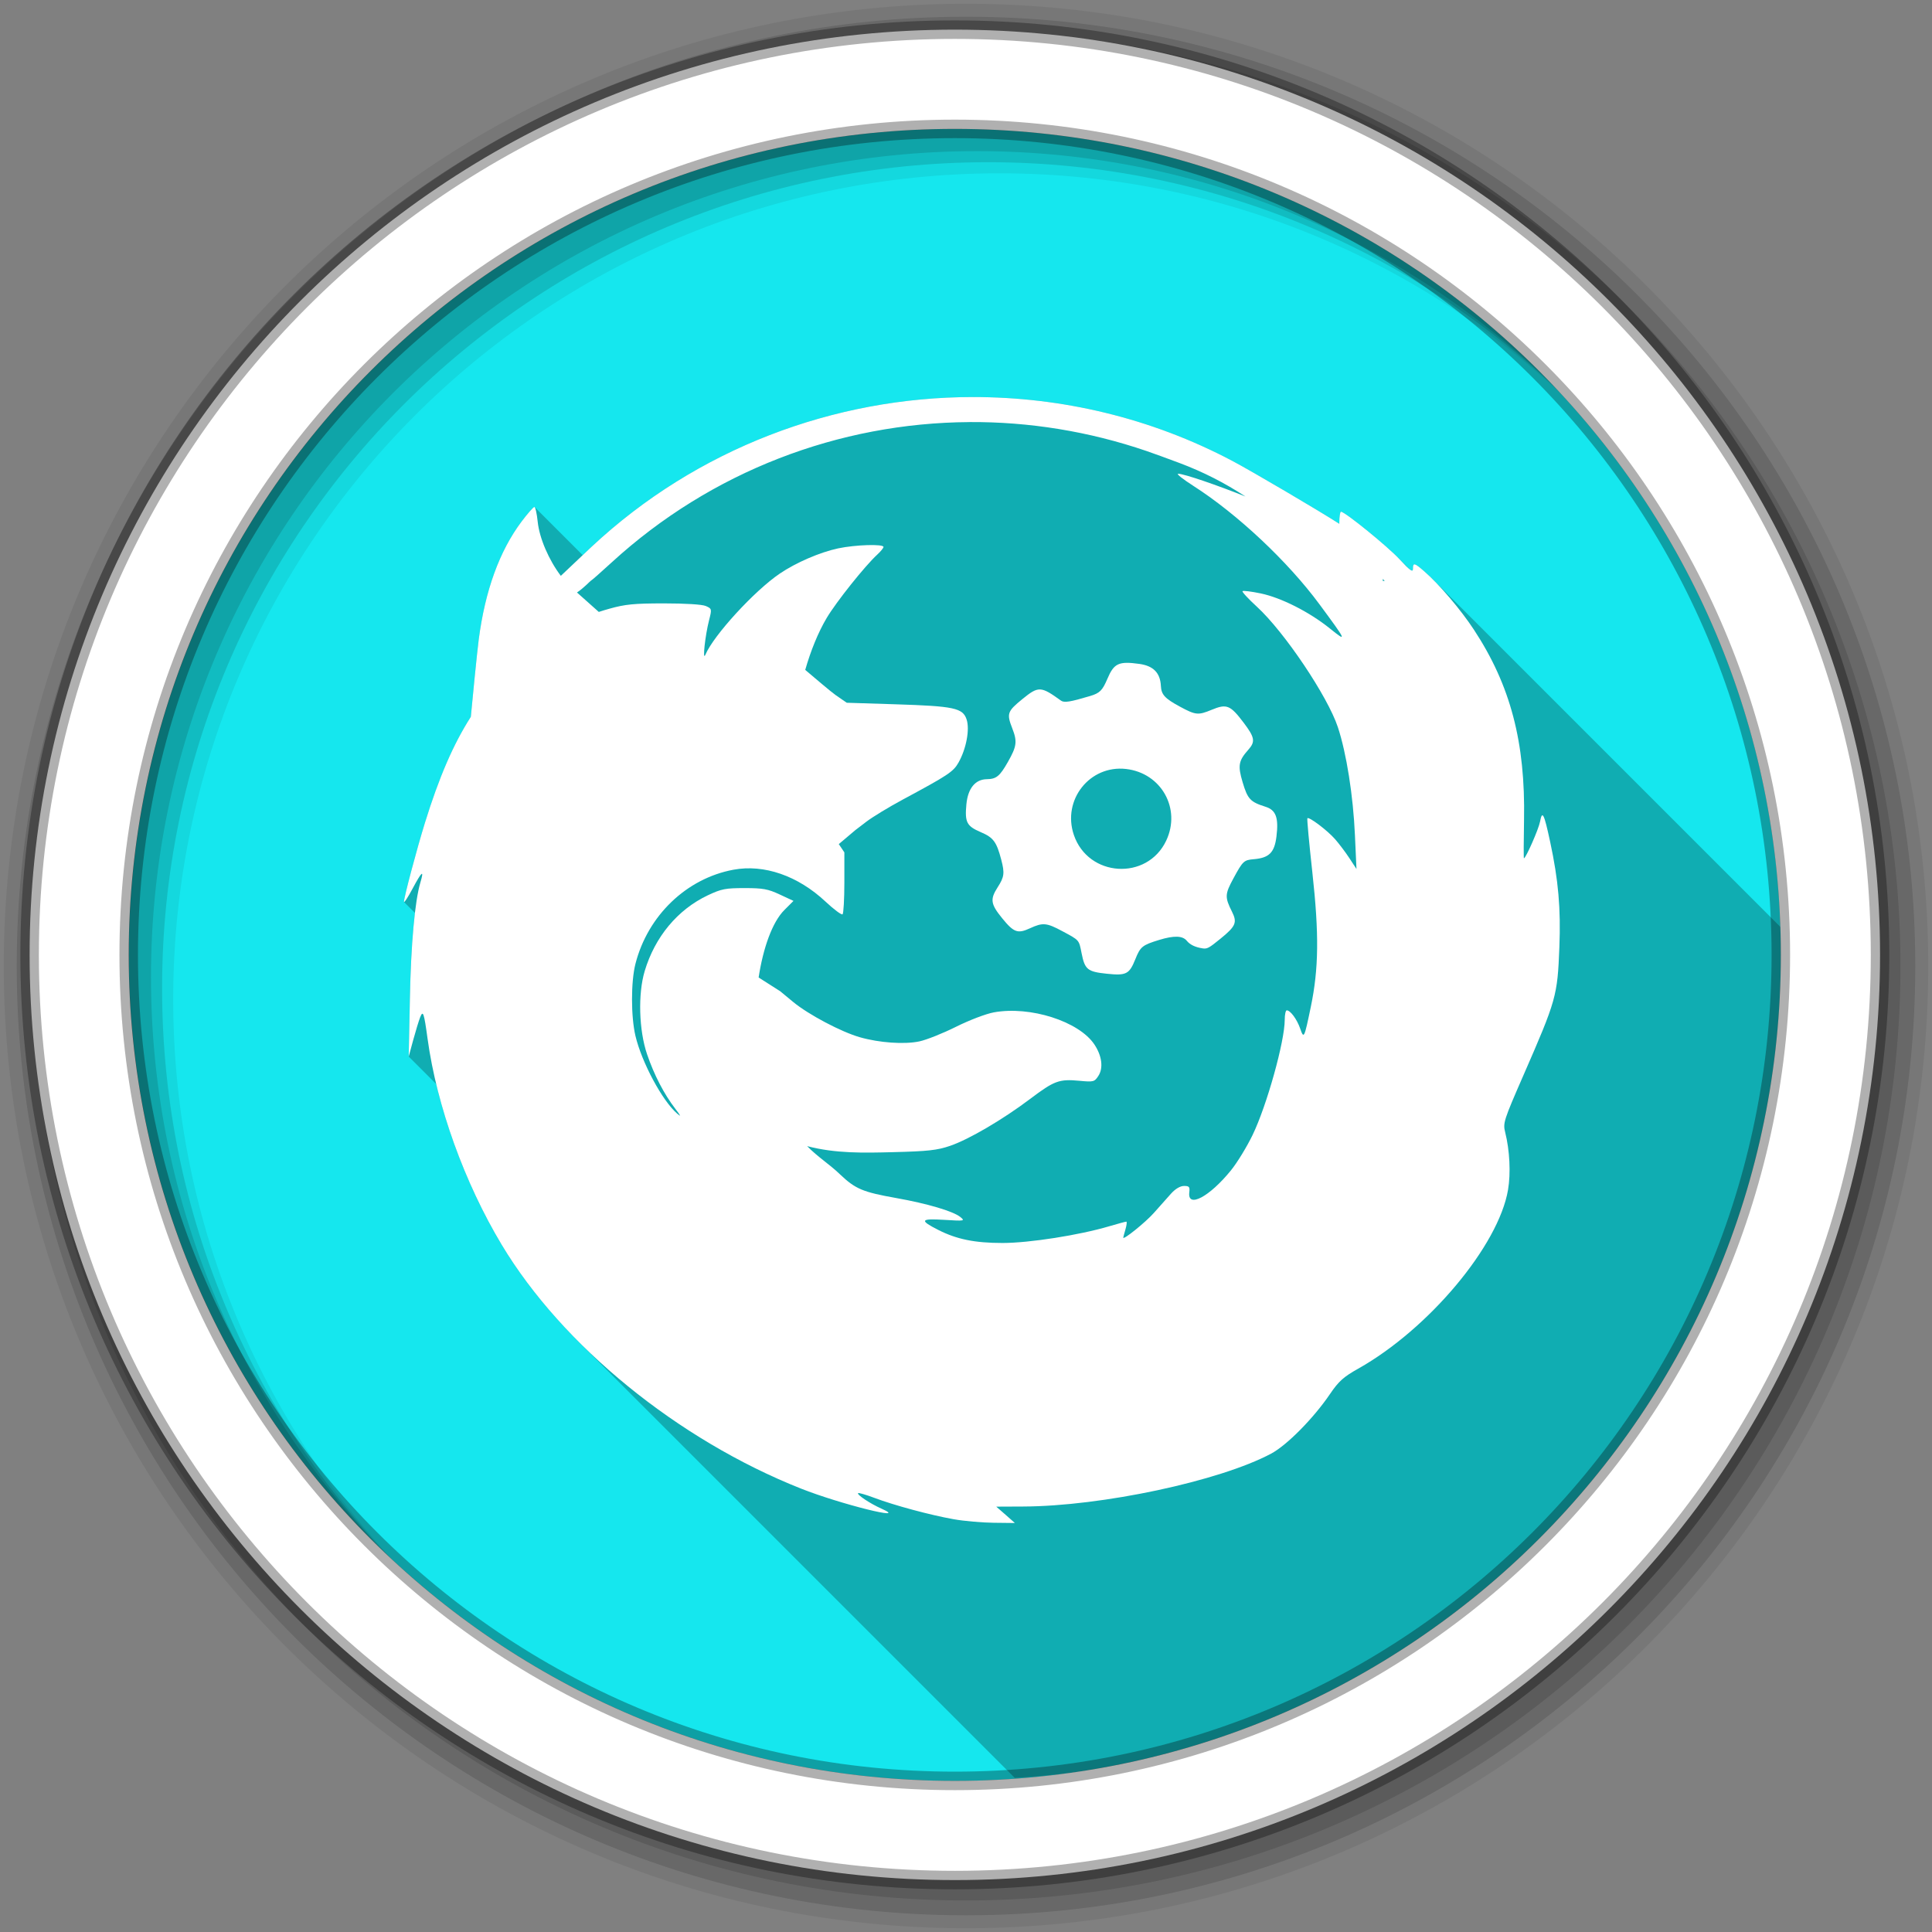 <?xml version="1.0" encoding="UTF-8" standalone="no"?>
<svg
   xmlns:dc="http://purl.org/dc/elements/1.1/"
   xmlns:cc="http://creativecommons.org/ns#"
   xmlns:rdf="http://www.w3.org/1999/02/22-rdf-syntax-ns#"
   xmlns:svg="http://www.w3.org/2000/svg"
   xmlns="http://www.w3.org/2000/svg"
   xmlns:sodipodi="http://sodipodi.sourceforge.net/DTD/sodipodi-0.dtd"
   xmlns:inkscape="http://www.inkscape.org/namespaces/inkscape"
   height="512"
   viewBox="0 0 512 512"
   width="512"
   version="1.1"
   id="svg18"
   sodipodi:docname="firefox-esr.svg"
   inkscape:version="0.92.2 2405546, 2018-03-11">
  <rect x="0" y="0" width="512" height="512" fill="#808080" stroke="none"/>
  <defs
     id="defs22" />
  <sodipodi:namedview
     pagecolor="#ffffff"
     bordercolor="#666666"
     borderopacity="1"
     objecttolerance="10"
     gridtolerance="10"
     guidetolerance="10"
     inkscape:pageopacity="0"
     inkscape:pageshadow="2"
     inkscape:window-width="1920"
     inkscape:window-height="1052"
     id="namedview20"
     showgrid="false"
     inkscape:zoom="0.4609375"
     inkscape:cx="256"
     inkscape:cy="256"
     inkscape:window-x="1920"
     inkscape:window-y="0"
     inkscape:window-maximized="1"
     inkscape:current-layer="svg18" />
  <path
     d="m471.95 253.05c0 120.9-98.01 218.9-218.9 218.9-120.9 0-218.9-98.01-218.9-218.9 0-120.9 98.01-218.9 218.9-218.9 120.9 0 218.9 98.01 218.9 218.9"
     fill="#15e7ee"
     fill-rule="evenodd"
     id="path2" />
  <path
     d="m257.762 105.219c-36.707.043-73.103 13.629-100.997 39.688l-2.341 2.213-12.736-12.736c-.024-.023-.046-.034-.068-.034-.267 0-1.798 1.742-3.394 3.865-5.847 7.779-9.653 18.271-11.344 31.172-.463 3.529-1.789 17.094-2.106 20.582-4.643 7.242-8.426 16.026-12.157 28.061-2.131 6.867-5.589 19.858-5.562 20.96.001.027.006.047.016.057l2.885 2.885c-.689 5.814-1.154 13.636-1.329 22.668l-.315 15.398 7.292 7.292c3.49 14.523 9.644 29.773 17.375 42.635 5.356 8.914 12.338 17.632 20.478 25.773l115.467 115.467c115.406-6.845 206.89-102.585 206.89-219.711 0-.614-.019-1.225-.023-1.838l-96.08-96.081c-.782-.782-1.532-1.488-2.229-2.096-2.686-2.341-3.047-2.42-3.047-.692 0 .543-.252.591-.89.095l-3.235-3.235c-3.808-3.808-13.958-12.005-14.949-12.005-.238 0-.44 1.316-.44 2.922 0 .105-.001.185 0 .283-5.358-3.453-23.198-13.948-28.376-16.686-21.588-11.409-45.259-16.933-68.789-16.906"
     opacity=".25"
     id="path4" />
  <path
     d="m256 1c-140.83 0-255 114.17-255 255 0 140.83 114.17 255 255 255 140.83 0 255-114.17 255-255 0-140.83-114.17-255-255-255m8.827 44.931c120.9 0 218.9 98 218.9 218.9 0 120.9-98 218.9-218.9 218.9-120.9 0-218.93-98-218.93-218.9 0-120.9 98.03-218.9 218.93-218.9"
     fill-opacity=".067"
     fill-rule="evenodd"
     id="path6" />
  <g
     fill-opacity=".129"
     fill-rule="evenodd"
     id="g12">
    <path
       d="m256 4.433c-138.94 0-251.57 112.63-251.57 251.57 0 138.94 112.63 251.57 251.57 251.57 138.94 0 251.57-112.63 251.57-251.57 0-138.94-112.63-251.57-251.57-251.57m5.885 38.556c120.9 0 218.9 98 218.9 218.9 0 120.9-98 218.9-218.9 218.9-120.9 0-218.93-98-218.93-218.9 0-120.9 98.03-218.9 218.93-218.9"
       id="path8" />
    <path
       d="m256 8.356c-136.77 0-247.64 110.87-247.64 247.64 0 136.77 110.87 247.64 247.64 247.64 136.77 0 247.64-110.87 247.64-247.64 0-136.77-110.87-247.64-247.64-247.64m2.942 31.691c120.9 0 218.9 98 218.9 218.9 0 120.9-98 218.9-218.9 218.9-120.9 0-218.93-98-218.93-218.9 0-120.9 98.03-218.9 218.93-218.9"
       id="path10" />
  </g>
  <path
     d="m253.04 7.859c-135.42 0-245.19 109.78-245.19 245.19 0 135.42 109.78 245.19 245.19 245.19 135.42 0 245.19-109.78 245.19-245.19 0-135.42-109.78-245.19-245.19-245.19zm0 26.297c120.9 0 218.9 98 218.9 218.9 0 120.9-98 218.9-218.9 218.9-120.9 0-218.93-98-218.93-218.9 0-120.9 98.03-218.9 218.93-218.9z"
     fill="#ffffff"
     fill-rule="evenodd"
     stroke="#000000"
     stroke-opacity=".31"
     stroke-width="4.904"
     id="path14" />
  <path
     d="m257.762 105.219c-36.707.043-73.103 13.629-100.997 39.688l-8.139 7.698c-3.149-4.152-5.668-9.921-6.128-14.329-.225-2.163-.612-3.928-.88-3.928-.267 0-1.798 1.742-3.394 3.865-5.847 7.779-9.653 18.271-11.344 31.172-.463 3.529-1.789 17.094-2.106 20.582-4.643 7.242-8.426 16.026-12.157 28.061-2.131 6.867-5.589 19.858-5.562 20.96.01.409 1.044-1.175 2.294-3.519 2.447-4.588 3.1-5.097 2.074-1.665-1.491 4.988-2.517 16.342-2.796 30.795l-.315 15.398 1.195-4.399c.663-2.422 1.483-5.105 1.823-5.971.782-1.99 1.024-1.325 1.98 5.656 2.432 17.761 9.768 38.163 19.671 54.641 16.04 26.695 46.667 51.635 79.312 64.576 10.31 4.088 29.099 8.77 21.307 5.31-3.012-1.337-6.589-3.717-6.19-4.117.14-.14 2.078.418 4.305 1.257 5.31 1.999 14.702 4.53 20.991 5.656 2.768.496 7.567.912 10.653.943l5.594.063-2.452-2.168-2.483-2.168 7.099-.031c20.883-.077 52.069-6.729 65.742-14.015 4.191-2.233 11.241-9.375 15.586-15.775 2.331-3.434 3.594-4.554 7.51-6.756 18.683-10.505 37.18-32.598 39.688-47.381.746-4.4.453-10.438-.754-15.244-.616-2.453-.404-3.118 4.807-15.052 8.756-20.05 9.047-21.047 9.553-34.032.398-10.228-.258-17.73-2.452-27.935-1.612-7.502-2.086-8.433-2.671-5.31-.372 1.986-3.768 9.707-4.274 9.71-.081 0-.072-4.576.031-10.181.38-20.547-3.589-35.651-13.261-50.368-3.549-5.402-9.198-12.028-13.132-15.46-2.686-2.341-3.047-2.42-3.047-.692 0 1.006-.786.437-3.519-2.514-3.183-3.438-14.505-12.633-15.555-12.633-.238 0-.44 1.316-.44 2.922 0 .105-.001.185 0 .283-5.358-3.453-23.198-13.948-28.376-16.686-21.588-11.409-45.259-16.933-68.789-16.906m-.849 6.631c15.728-.093 31.616 2.43 47.009 7.698 1.819.622 5.269 1.886 8.547 3.111 6.379 2.384 12.077 5.308 17.597 8.924-7.325-2.941-16.26-6.033-17.848-6.033-.563 0 1.254 1.434 4.022 3.206 11.673 7.469 25.046 20.036 33.434 31.393 7.268 9.839 7.397 10.146 2.765 6.41-5.434-4.378-12.911-8.167-18.351-9.301-2.463-.514-4.625-.78-4.808-.597-.183.183 1.53 2.034 3.802 4.117 7.287 6.678 18.749 23.741 21.462 31.926 2.281 6.882 4.062 18.17 4.525 28.627l.408 8.955-1.854-2.829c-1.022-1.569-2.754-3.861-3.834-5.091-2.031-2.31-6.877-5.975-7.321-5.53-.139.139.462 6.607 1.32 14.392 1.802 16.347 1.687 25.481-.408 35.576-1.756 8.45-1.839 8.596-2.829 5.751-.851-2.449-2.594-4.807-3.551-4.807-.293 0-.534 1.115-.534 2.483 0 5.74-4.756 22.764-8.516 30.543-1.505 3.114-4.078 7.335-5.751 9.396-5.683 7.006-11.527 10.096-11.03 5.845.174-1.487-.006-1.729-1.383-1.729-1.006 0-2.295.754-3.457 2.042-1.016 1.124-3.061 3.441-4.556 5.122-2.234 2.512-8.105 7.236-8.105 6.536 0-.106.276-1.109.597-2.231.322-1.122.418-2.011.22-2.011-.198 0-2.238.548-4.525 1.226-7.955 2.357-21.187 4.43-28.276 4.43-7.379 0-12.137-.977-17.032-3.457-5.068-2.569-4.757-3.068 1.603-2.671 5.381.336 5.538.295 4.242-.754-1.894-1.533-8.754-3.561-17-5.028-8.826-1.571-10.779-2.379-14.863-6.253-2.78-2.69-5.827-4.541-8.738-7.501 7.574 1.975 15.032 1.792 22.752 1.594 9.237-.231 11.683-.496 15.113-1.665 5.018-1.711 14.011-6.992 21.277-12.475 6.341-4.787 7.645-5.274 12.978-4.776 3.783.353 4.016.304 5.058-1.288 1.366-2.084.959-5.338-1.069-8.359-4.104-6.111-17.002-10.232-26.616-8.485-2.113.384-6.534 2.076-10.055 3.834-3.46 1.727-7.825 3.467-9.71 3.865-3.967.837-10.588.372-15.743-1.1-4.933-1.409-13.575-5.972-17.66-9.332l-3.457-2.86-5.72-3.645c1.185-7.76 3.608-14.669 6.819-17.88l2.419-2.419-3.645-1.697c-3.115-1.459-4.458-1.697-9.301-1.697-5.024 0-6.134.192-9.773 1.917-8.003 3.793-14.003 11.016-16.717 20.08-1.806 6.032-1.538 15.668.628 22.027 1.869 5.485 4.492 10.557 7.51 14.486 1.461 1.901 1.579 2.208.472 1.257-3.919-3.366-9.407-13.598-11.061-20.614-1.204-5.107-1.211-14.332 0-19.074 3.268-12.801 13.53-22.646 25.987-24.951 8.115-1.5 17.056 1.597 24.384 8.453 2.236 2.092 4.275 3.613 4.525 3.363.25-.25.472-4.042.472-8.421v-7.982l-1.477-2.2 4.43-3.74 2.922-2.231c1.613-1.224 5.888-3.827 9.521-5.782 12.107-6.513 13.48-7.406 14.863-9.867 2.047-3.644 3.007-8.771 2.137-11.407-1.006-3.047-3.302-3.528-18.885-4.022l-12.884-.408-2.954-2.042c-1.174-.81-5.607-4.609-8.044-6.662 1.445-5.068 3.425-9.954 5.687-13.764 2.525-4.25 10.146-13.802 13.387-16.78.913-.839 1.665-1.757 1.665-2.042 0-.821-7.455-.587-12.004.377-4.805 1.019-11.172 3.761-15.491 6.693-6.744 4.579-17.502 16.324-19.703 21.493-.823 1.934-.073-5.068.974-9.14.767-2.989.745-3.069-.88-3.771-.986-.425-5.452-.692-11.091-.692-7.873.002-10.256.232-14.455 1.414-.946.266-1.877.542-2.796.849-1.431-1.284-3.83-3.402-5.782-5.153 1.662-1.062 3.621-3.142 3.708-3.142.131 0 2.601-2.187 5.499-4.84 26.345-24.11 60.203-36.97 94.803-37.174m109.544 41.569c.165.18.34.355.503.534h-.503z"
     fill="#ffffff"
     id="path16" />
  <path
     style="fill:#ffffff;stroke-width:0.351"
     inkscape:connector-curvature="0"
     d="m 318.67,251.321 c -1.92,-0.292 -3.308,-0.96 -4.157,-2.002 -1.115,-1.368 -3.378,-1.437 -7.338,-0.224 -4.443,1.36 -4.97,1.786 -6.285,5.067 -1.607,4.012 -2.413,4.427 -7.558,3.889 -5.153,-0.538 -5.838,-1.097 -6.706,-5.467 -0.705,-3.56 -0.528,-3.357 -5.094,-5.812 -4.186,-2.251 -5.172,-2.339 -8.583,-0.766 -3.246,1.497 -4.277,1.126 -7.348,-2.641 -3.073,-3.77 -3.263,-5.032 -1.235,-8.191 1.781,-2.774 1.913,-3.773 0.971,-7.36 -1.244,-4.736 -2.076,-5.855 -5.421,-7.285 -3.734,-1.597 -4.262,-2.616 -3.814,-7.372 0.397,-4.219 2.342,-6.617 5.409,-6.662 2.529,-0.037 3.436,-0.778 5.586,-4.559 2.367,-4.161 2.529,-5.421 1.155,-8.946 -1.509,-3.872 -1.301,-4.474 2.673,-7.713 4.288,-3.495 4.893,-3.471 10.241,0.392 0.85,0.614 2.409,0.369 7.719,-1.215 2.564,-0.765 3.274,-1.472 4.584,-4.559 1.748,-4.129 2.993,-4.71 8.47,-3.952 3.719,0.514 5.536,2.374 5.708,5.843 0.114,2.3 1.051,3.321 5.015,5.466 4.2,2.272 4.857,2.339 8.442,0.852 3.98,-1.65 4.938,-1.264 8.473,3.415 2.962,3.919 3.151,5.026 1.23,7.184 -2.587,2.905 -2.813,4.19 -1.507,8.576 1.341,4.507 2.029,5.245 6.084,6.524 2.76,0.871 3.504,2.903 2.89,7.89 -0.523,4.247 -1.935,5.661 -6.001,6.004 -2.634,0.223 -2.904,0.478 -5.395,5.071 -2.282,4.208 -2.317,4.985 -0.398,8.821 1.443,2.884 1.034,3.856 -3.007,7.15 -3.106,2.532 -3.558,2.775 -4.803,2.586 m -9.619,-28.531 c 4.015,-8.459 -1.276,-17.929 -10.62,-19.005 -9.623,-1.11 -16.999,8.198 -13.848,17.476 3.808,11.216 19.409,12.192 24.469,1.531"
     id="path34" />
</svg>
